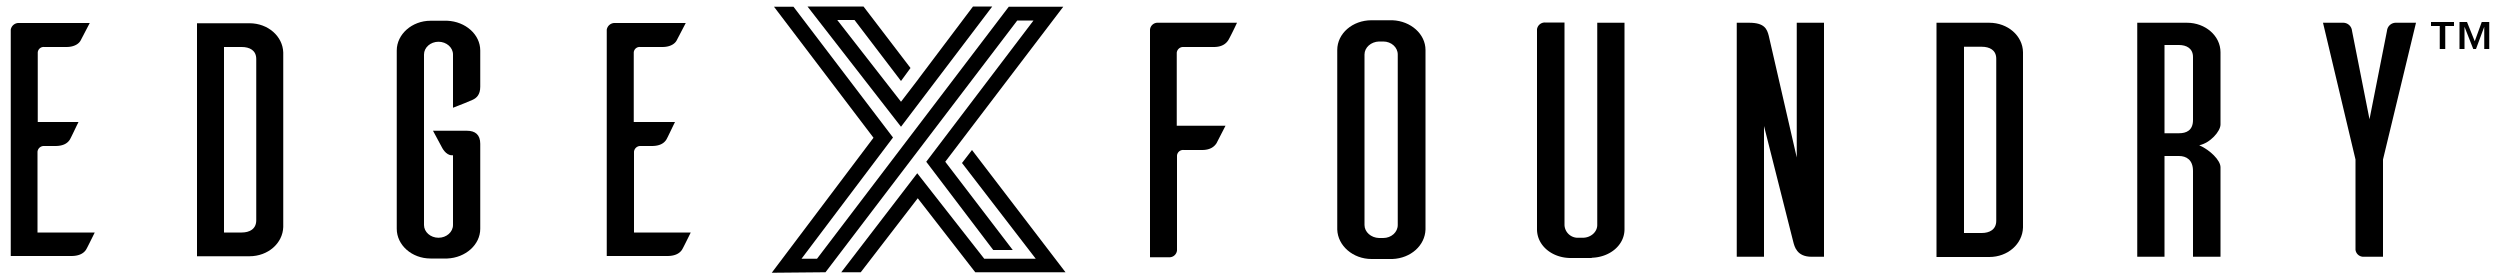 <svg id="Layer_1" data-name="Layer 1" xmlns="http://www.w3.org/2000/svg" viewBox="0 0 1000 111.7"><defs><style>.cls-1{fill-rule:evenodd;}</style></defs><title>edgexfoundry-horizontal-black</title><polygon points="403.5 2.7 425.3 2.7 378.1 64.7 405.1 100 397.3 100 370.5 64.7 413.4 8.2 406.9 8.2 330.2 108.9 308.7 109.1 349.4 55.1 309.6 2.7 317.4 2.7 357.2 55 320.6 103.5 326.8 103.5 403.5 2.7"/><path d="M37.9,93c-1.2,2.4-3,6.1-3.5,6.9-.8,1.2-2.4,2.5-5.9,2.5H4.3V11.9A3.19,3.19,0,0,1,7.6,9.2H35.9l-3.6,6.9c-.6,1.2-2.3,2.7-5.8,2.7H17.7a2.347,2.347,0,0,0-2.6,2.3V48.8H31.4c-1.2,2.4-3,6.3-3.5,7.1-.8,1.2-2.3,2.5-5.8,2.5H17.6A2.537,2.537,0,0,0,15,60.7V93Z"/><path d="M99.8,9.3c7.4,0,13.3,5.2,13.5,11.7V90.8c-.2,6.5-6.1,11.7-13.5,11.7h-21V9.3Zm2.7,14.3c0-3.5-2.7-4.8-5.8-4.8H89.6V93h7.1c3,0,5.8-1.3,5.8-4.9Z"/><path d="M192.1,34.7c0,3.2-1.5,4.5-3,5.2-.8.4-5,2.1-7.9,3.2V21.8c0-2.8-2.6-5.1-5.8-5.1s-5.8,2.3-5.8,5.1V90c0,2.8,2.6,5.1,5.8,5.1s5.8-2.3,5.8-5.1V62.1h-.5c-2.4,0-3.9-3.1-3.9-3.1l-3.6-6.7h13.6c3.3,0,5.3,1.6,5.3,5.2v34c0,6.4-5.9,11.6-13.2,11.9h-6.7c-7.4,0-13.5-5.3-13.5-11.9V20.2c0-6.5,6.1-11.9,13.5-11.9h6.7c7.3.3,13.2,5.5,13.2,11.9V34.7Z"/><path d="M276.3,93c-1.2,2.4-3,6.1-3.5,6.9-.8,1.2-2.4,2.5-5.9,2.5H242.7V11.9A3.19,3.19,0,0,1,246,9.2h28.3l-3.6,6.9c-.6,1.2-2.3,2.7-5.8,2.7h-8.8a2.347,2.347,0,0,0-2.6,2.3V48.8H270c-1.2,2.4-3,6.3-3.5,7.1-.8,1.2-2.3,2.5-5.8,2.5h-4.5a2.537,2.537,0,0,0-2.6,2.3V93Z"/><polygon points="367.5 31.4 389.2 2.6 396.9 2.6 360.4 50.7 323 2.6 345.4 2.6 364.2 27.2 360.4 32.4 341.8 8 334.9 8 360.4 40.7 367.3 31.7 367.5 31.4"/><polygon points="388.8 60 389.4 60.8 426.2 108.9 390.1 108.9 367.1 79.3 344.3 108.9 336.5 108.9 366.9 69.3 393.7 103.5 414.3 103.5 384.8 65.2 388.8 60"/><path d="M494.8,9.1c-1.1,2.4-3,6.2-3.5,7-.8,1.2-2.3,2.7-5.8,2.7H473.3a2.537,2.537,0,0,0-2.6,2.3V50.3h19.5l-3.6,7c-.8,1.2-2.3,2.7-5.8,2.7h-7.3a2.436,2.436,0,0,0-2.7,2.3v37.8a3.026,3.026,0,0,1-3.2,2.8H460v-91a3.03,3.03,0,0,1,3.2-2.8Z"/><path d="M557,8.1c7.3.3,13.2,5.5,13.2,11.9V91.8c-.2,6.4-5.9,11.5-13.2,11.8h-8.4c-7.4,0-13.5-5.3-13.7-11.8V20c0-6.6,6.1-11.9,13.7-11.9Zm-3.7,87.1c3.2,0,5.8-2.3,5.8-5.2V21.8c0-2.9-2.6-5.2-5.8-5.2h-1.7c-3.2.1-5.8,2.4-5.8,5.2V90c0,2.8,2.6,5.1,5.8,5.2Z"/><path d="M649.8,91.7c0,6.4-5.9,11.2-13.1,11.4v.1h-8.4c-7.4,0-13.5-4.9-13.5-11.5v-80A3.159,3.159,0,0,1,618,9h7.8V90a5.311,5.311,0,0,0,5.6,5.1h1.7c3.2,0,5.8-2.3,5.8-5.1V9.1h10.9Z"/><path d="M729.6,102.7h-5c-5.9,0-6.8-4.1-7.3-6L705.6,50.4v52.3h-10.9V9.1h5c6.1,0,7.1,2.5,7.8,5.2L718.7,63V9.1h10.9v93.6Z"/><path d="M795.7,9.1c7.4,0,13.4,5.2,13.5,11.8V91c-.2,6.6-6.1,11.8-13.5,11.8H774.6V9.1Zm2.8,14.4c0-3.5-2.7-4.8-5.8-4.8h-7.1V93.2h7.1c3,0,5.8-1.3,5.8-4.9Z"/><path d="M953.2,63.8v38.9h-7.8a3.16,3.16,0,0,1-3.2-2.8V63.8l-13-54.7h8.1a3.55,3.55,0,0,1,3.5,3.2l7,35.4,7-35.4a3.55,3.55,0,0,1,3.5-3.2h8.1Z"/><path d="M877.2,102.7V68.4c0-4.5-2.7-6-5.6-6h-5.8v40.3H854.9V9.1h19.9c7.3,0,13.4,5.2,13.4,11.8V49.8c0,2.7-4.1,7.4-8.5,8.3,4.3,1.9,8.5,6,8.5,8.8v35.8Zm-5.6-49.4c2.9,0,5.6-1.1,5.6-5.3V22.8c0-3.5-2.7-4.8-5.6-4.8h-5.8V53.3Z"/><path class="cls-1" d="M981.5,8.8h-9.1v1.6h3.5v9.2h2.2V10.4h3.5V8.8Zm5.3,0h-3V19.6h2V10.7l3.5,8.9h1.1l3.3-8.9v8.9h2V8.8h-3l-2.8,7.7Z"/></svg>